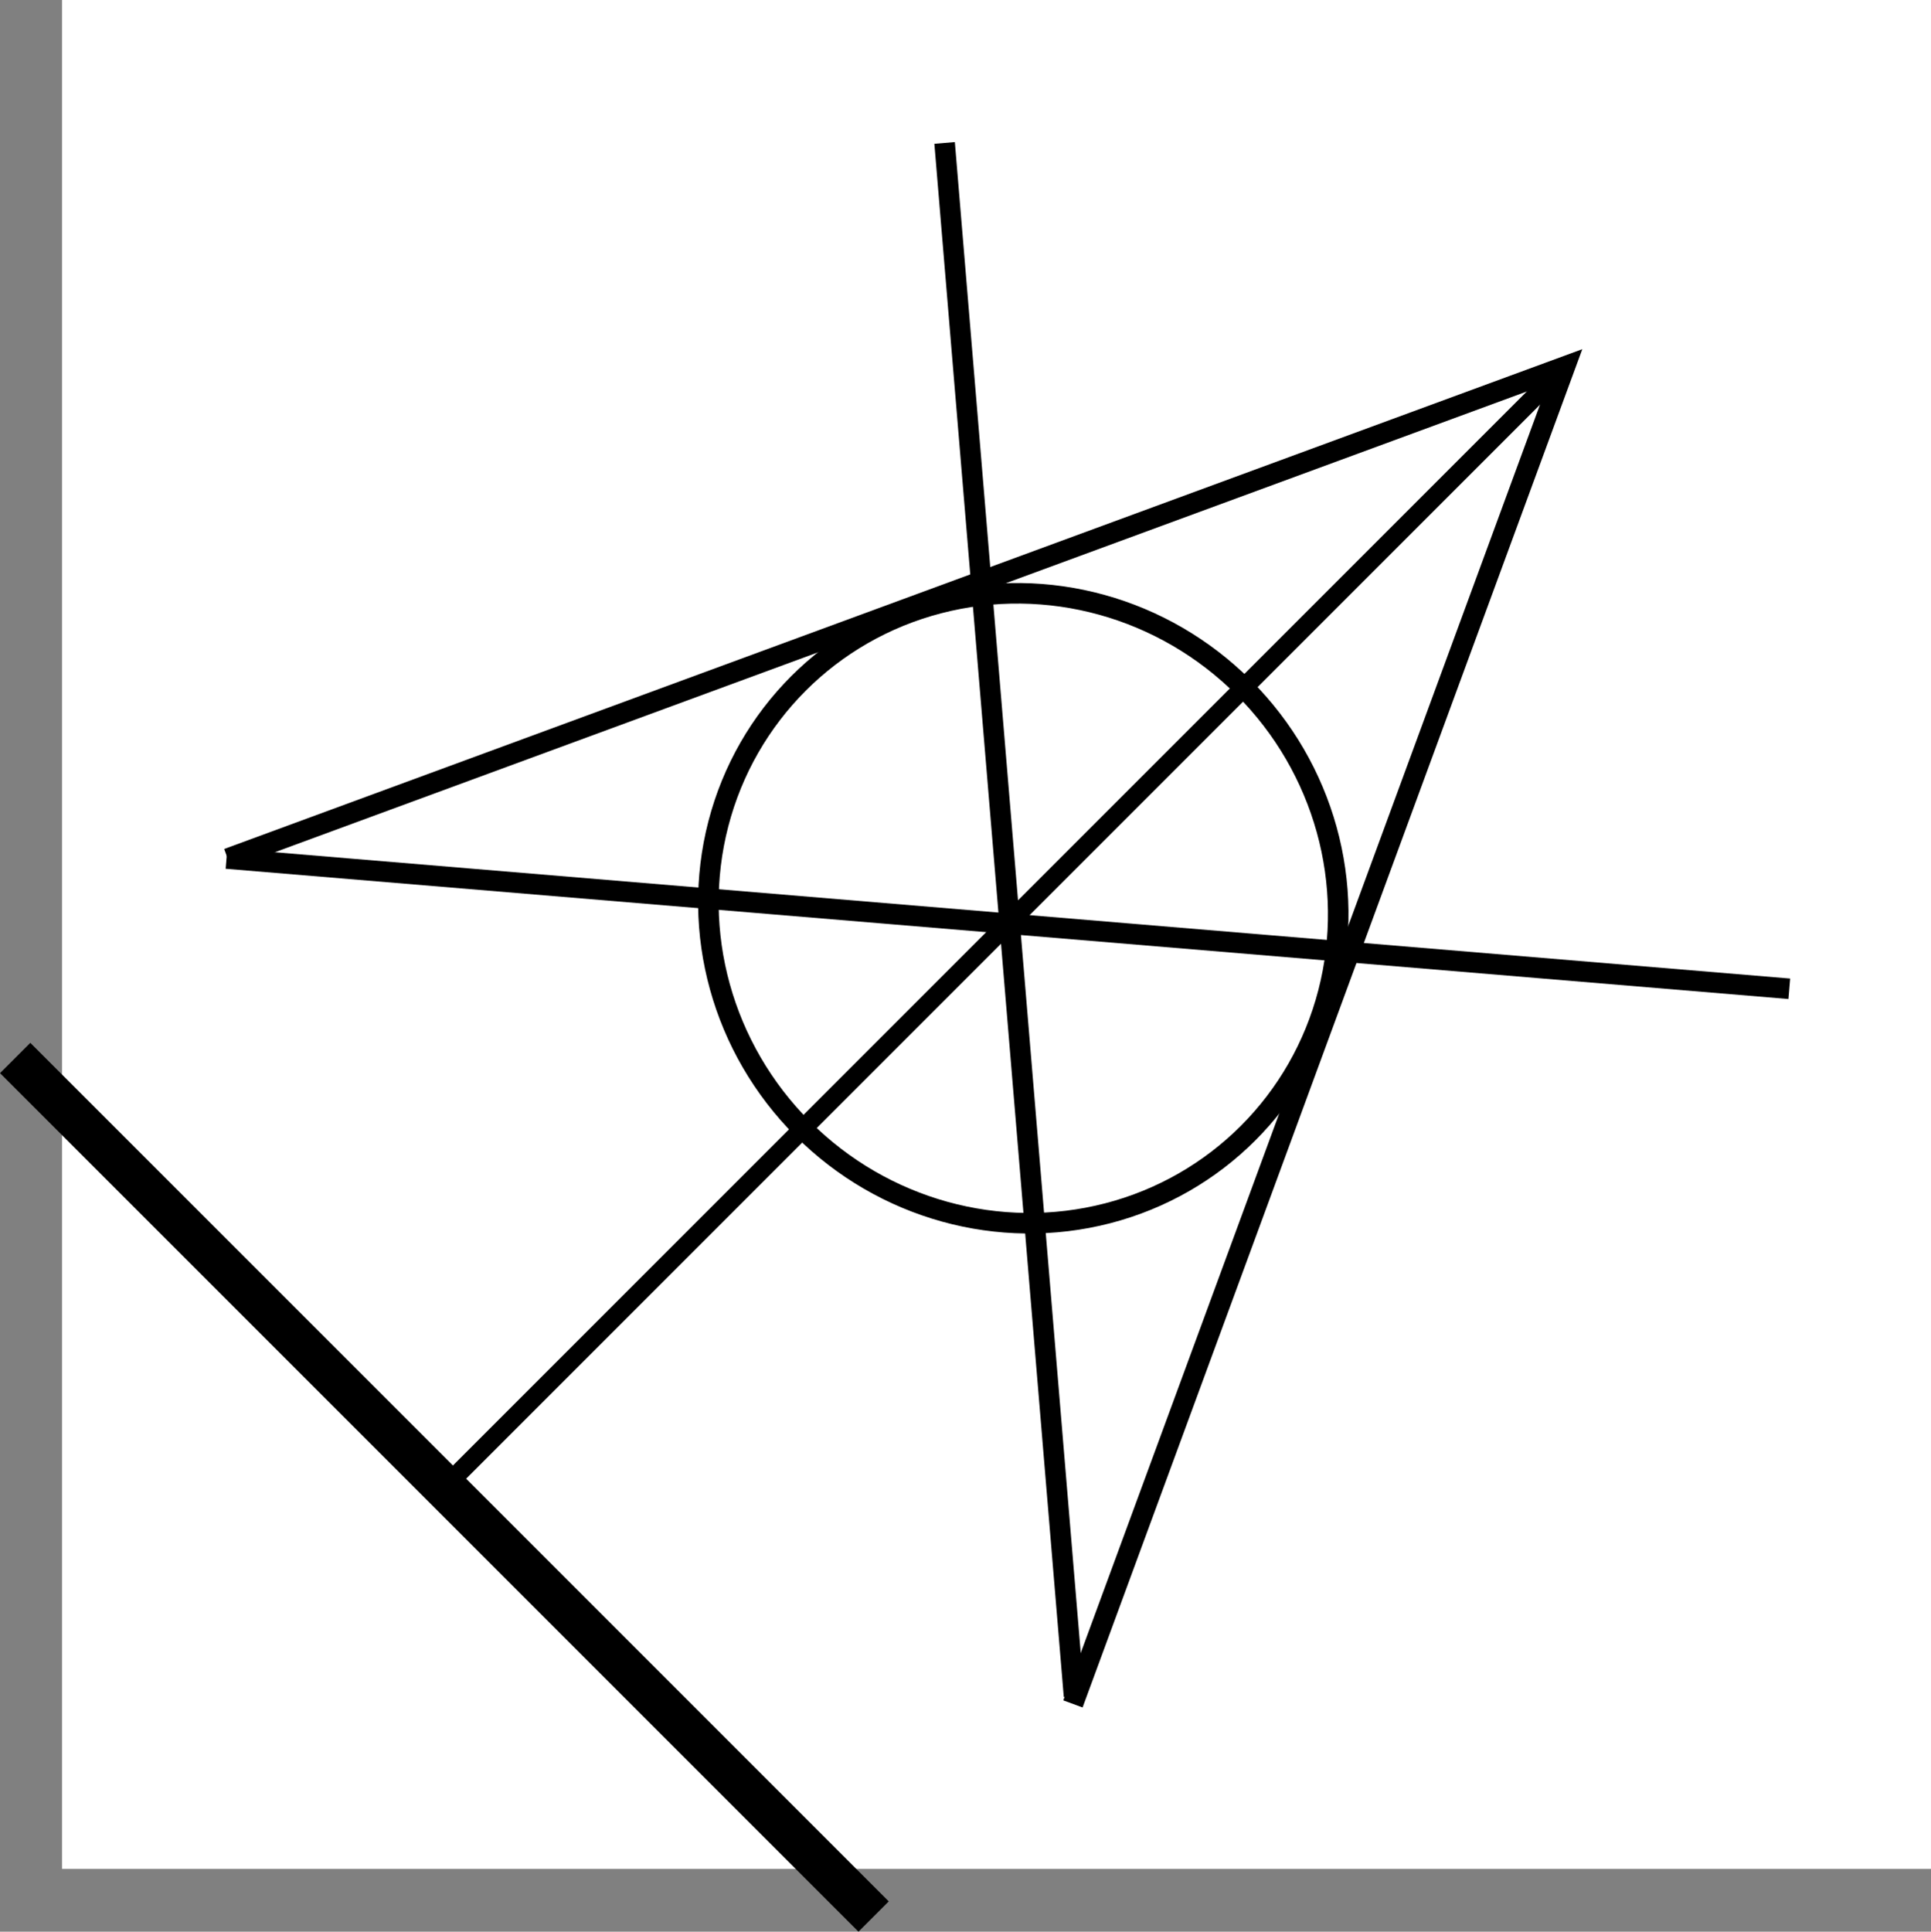 <svg id="Calque_1" data-name="Calque 1" xmlns="http://www.w3.org/2000/svg" viewBox="0 0 1033.87 1034.12"><rect x="0" y="0" width="1033.87" height="1034.12" fill="#808080" stroke="none"/><defs><style>.cls-1,.cls-3{fill:#fff;}.cls-2{fill:none;stroke-width:11px;}.cls-2,.cls-3{stroke:#000;stroke-miterlimit:10;}.cls-3{stroke-width:10px;}</style></defs><rect class="cls-1" x="33.22" width="1000.64" height="1000.5"/><rect x="-122.31" y="785.09" width="650" height="22.93" transform="translate(-182 1502.77) rotate(-135)"/><ellipse class="cls-2" cx="512.66" cy="486.59" rx="166.98" ry="170.23" transform="translate(-158.69 504.67) rotate(-45)"/><polyline class="cls-2" points="958.01 529.34 121.27 459.61 540.59 494.55 575.04 908.01 505.75 76.52"/><polyline class="cls-2" points="574.46 912.19 837.92 196.19 121.92 459.66"/><line class="cls-3" x1="837.92" y1="196.19" x2="241.02" y2="793.09"/></svg>